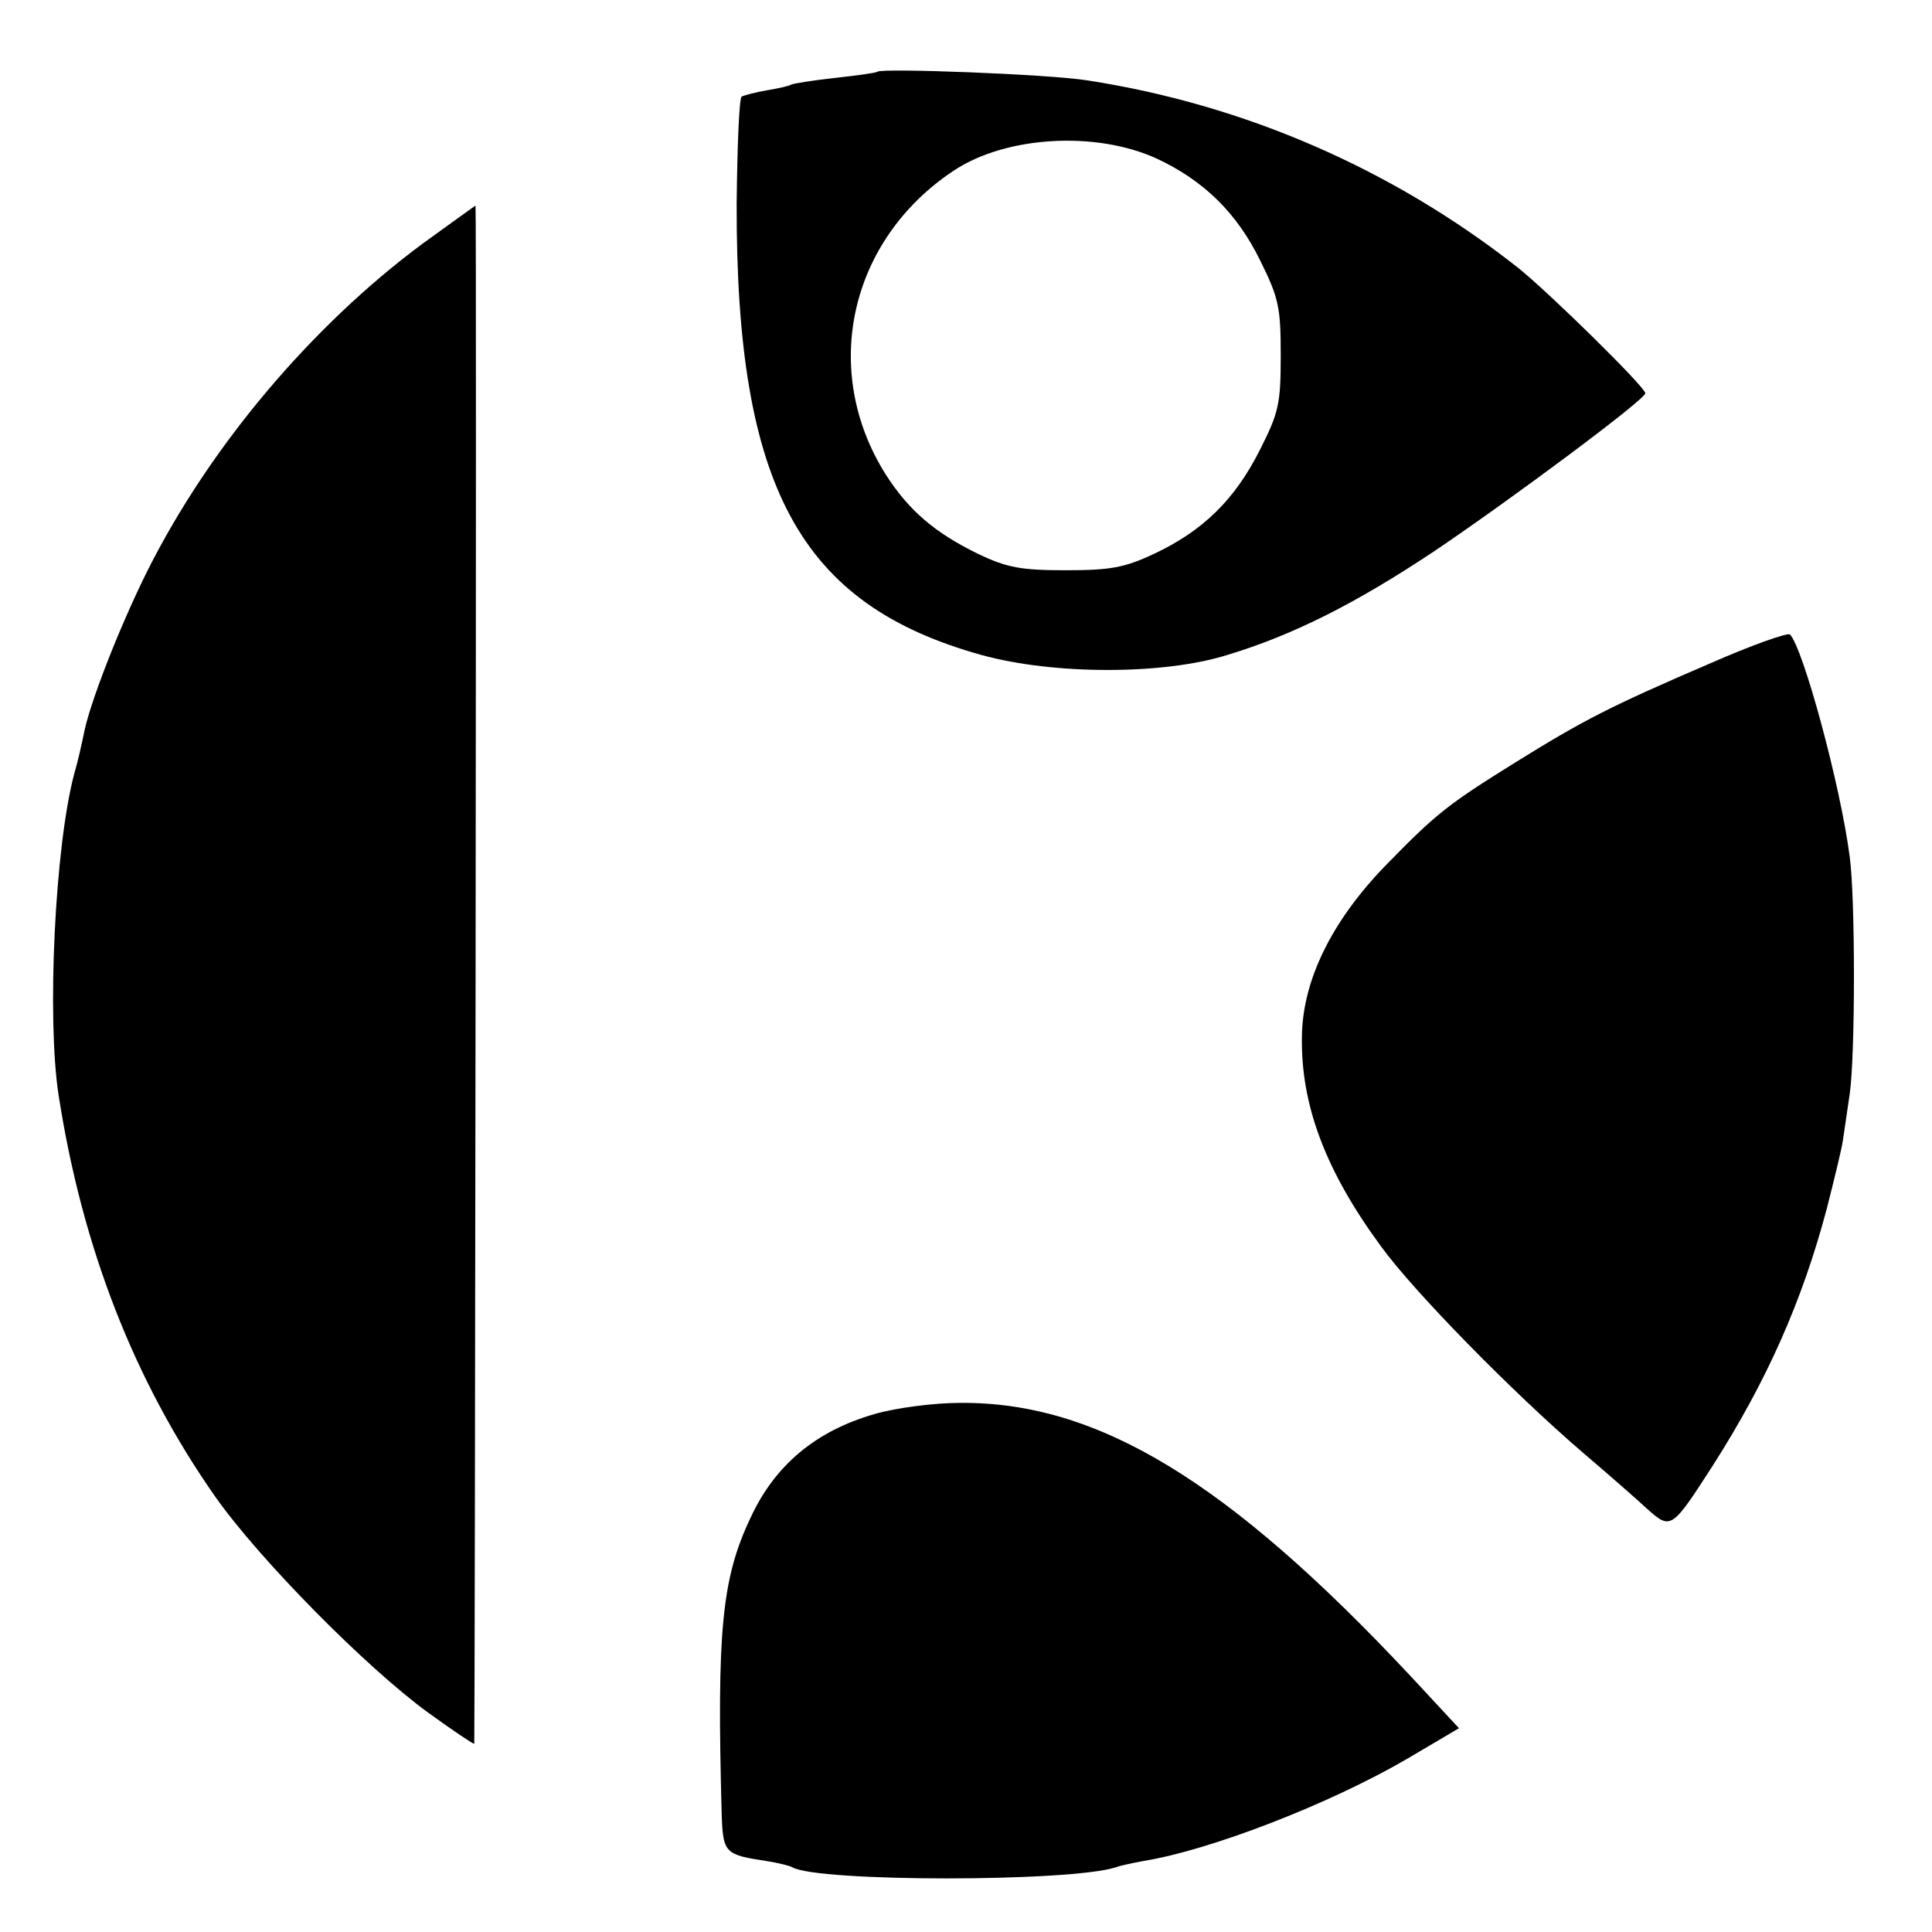 <?xml version="1.0" standalone="no"?>
<!DOCTYPE svg PUBLIC "-//W3C//DTD SVG 20010904//EN"
 "http://www.w3.org/TR/2001/REC-SVG-20010904/DTD/svg10.dtd">
<svg version="1.0" xmlns="http://www.w3.org/2000/svg"
 width="310pt" height="310pt" viewBox="0 0 310 310"
 preserveAspectRatio="xMidYMid meet">
<g transform="translate(0,310) scale(0.1,-0.1)"
fill="#000000" stroke="none">
<path d="M1408 2985 c-2 -2 -32 -6 -68 -10 -36 -4 -68 -9 -71 -11 -3 -2 -21
-6 -39 -9 -18 -3 -36 -8 -40 -10 -4 -3 -7 -80 -8 -172 -1 -454 101 -643 393
-724 116 -32 292 -32 394 0 106 32 207 83 333 167 123 83 338 243 338 253 0
10 -157 164 -205 202 -201 158 -438 261 -690 300 -62 10 -330 20 -337 14z
m447 -139 c76 -35 130 -88 167 -164 30 -60 33 -76 33 -152 0 -78 -3 -92 -34
-153 -40 -79 -91 -129 -170 -166 -47 -22 -70 -26 -141 -26 -71 0 -94 4 -140
26 -70 34 -112 70 -149 128 -105 167 -58 376 109 487 84 56 228 64 325 20z"/>
<path d="M678 2709 c-178 -132 -341 -325 -441 -524 -45 -90 -95 -218 -103
-265 -3 -14 -9 -42 -15 -62 -31 -117 -44 -392 -25 -515 38 -245 121 -458 251
-644 71 -101 243 -275 342 -347 40 -29 73 -51 74 -50 1 5 4 2468 2 2468 -1 0
-39 -28 -85 -61z"/>
<path d="M2745 2036 c-163 -70 -205 -92 -313 -159 -111 -69 -128 -83 -210
-167 -85 -88 -132 -183 -133 -273 -2 -110 38 -216 127 -337 53 -73 211 -234
324 -331 41 -35 88 -76 104 -91 37 -33 39 -31 104 70 87 136 144 265 183 412
12 47 24 96 26 110 2 14 7 48 11 75 9 63 9 314 0 380 -15 116 -75 336 -96 357
-4 3 -61 -17 -127 -46z"/>
<path d="M1403 831 c-94 -27 -160 -82 -199 -167 -46 -97 -54 -182 -46 -475 2
-62 5 -65 71 -75 20 -3 39 -8 42 -10 40 -24 448 -24 520 0 8 3 28 7 44 10 106
17 298 91 423 164 l83 49 -78 84 c-293 313 -502 440 -723 438 -41 0 -103 -8
-137 -18z"/>
</g>
</svg>
